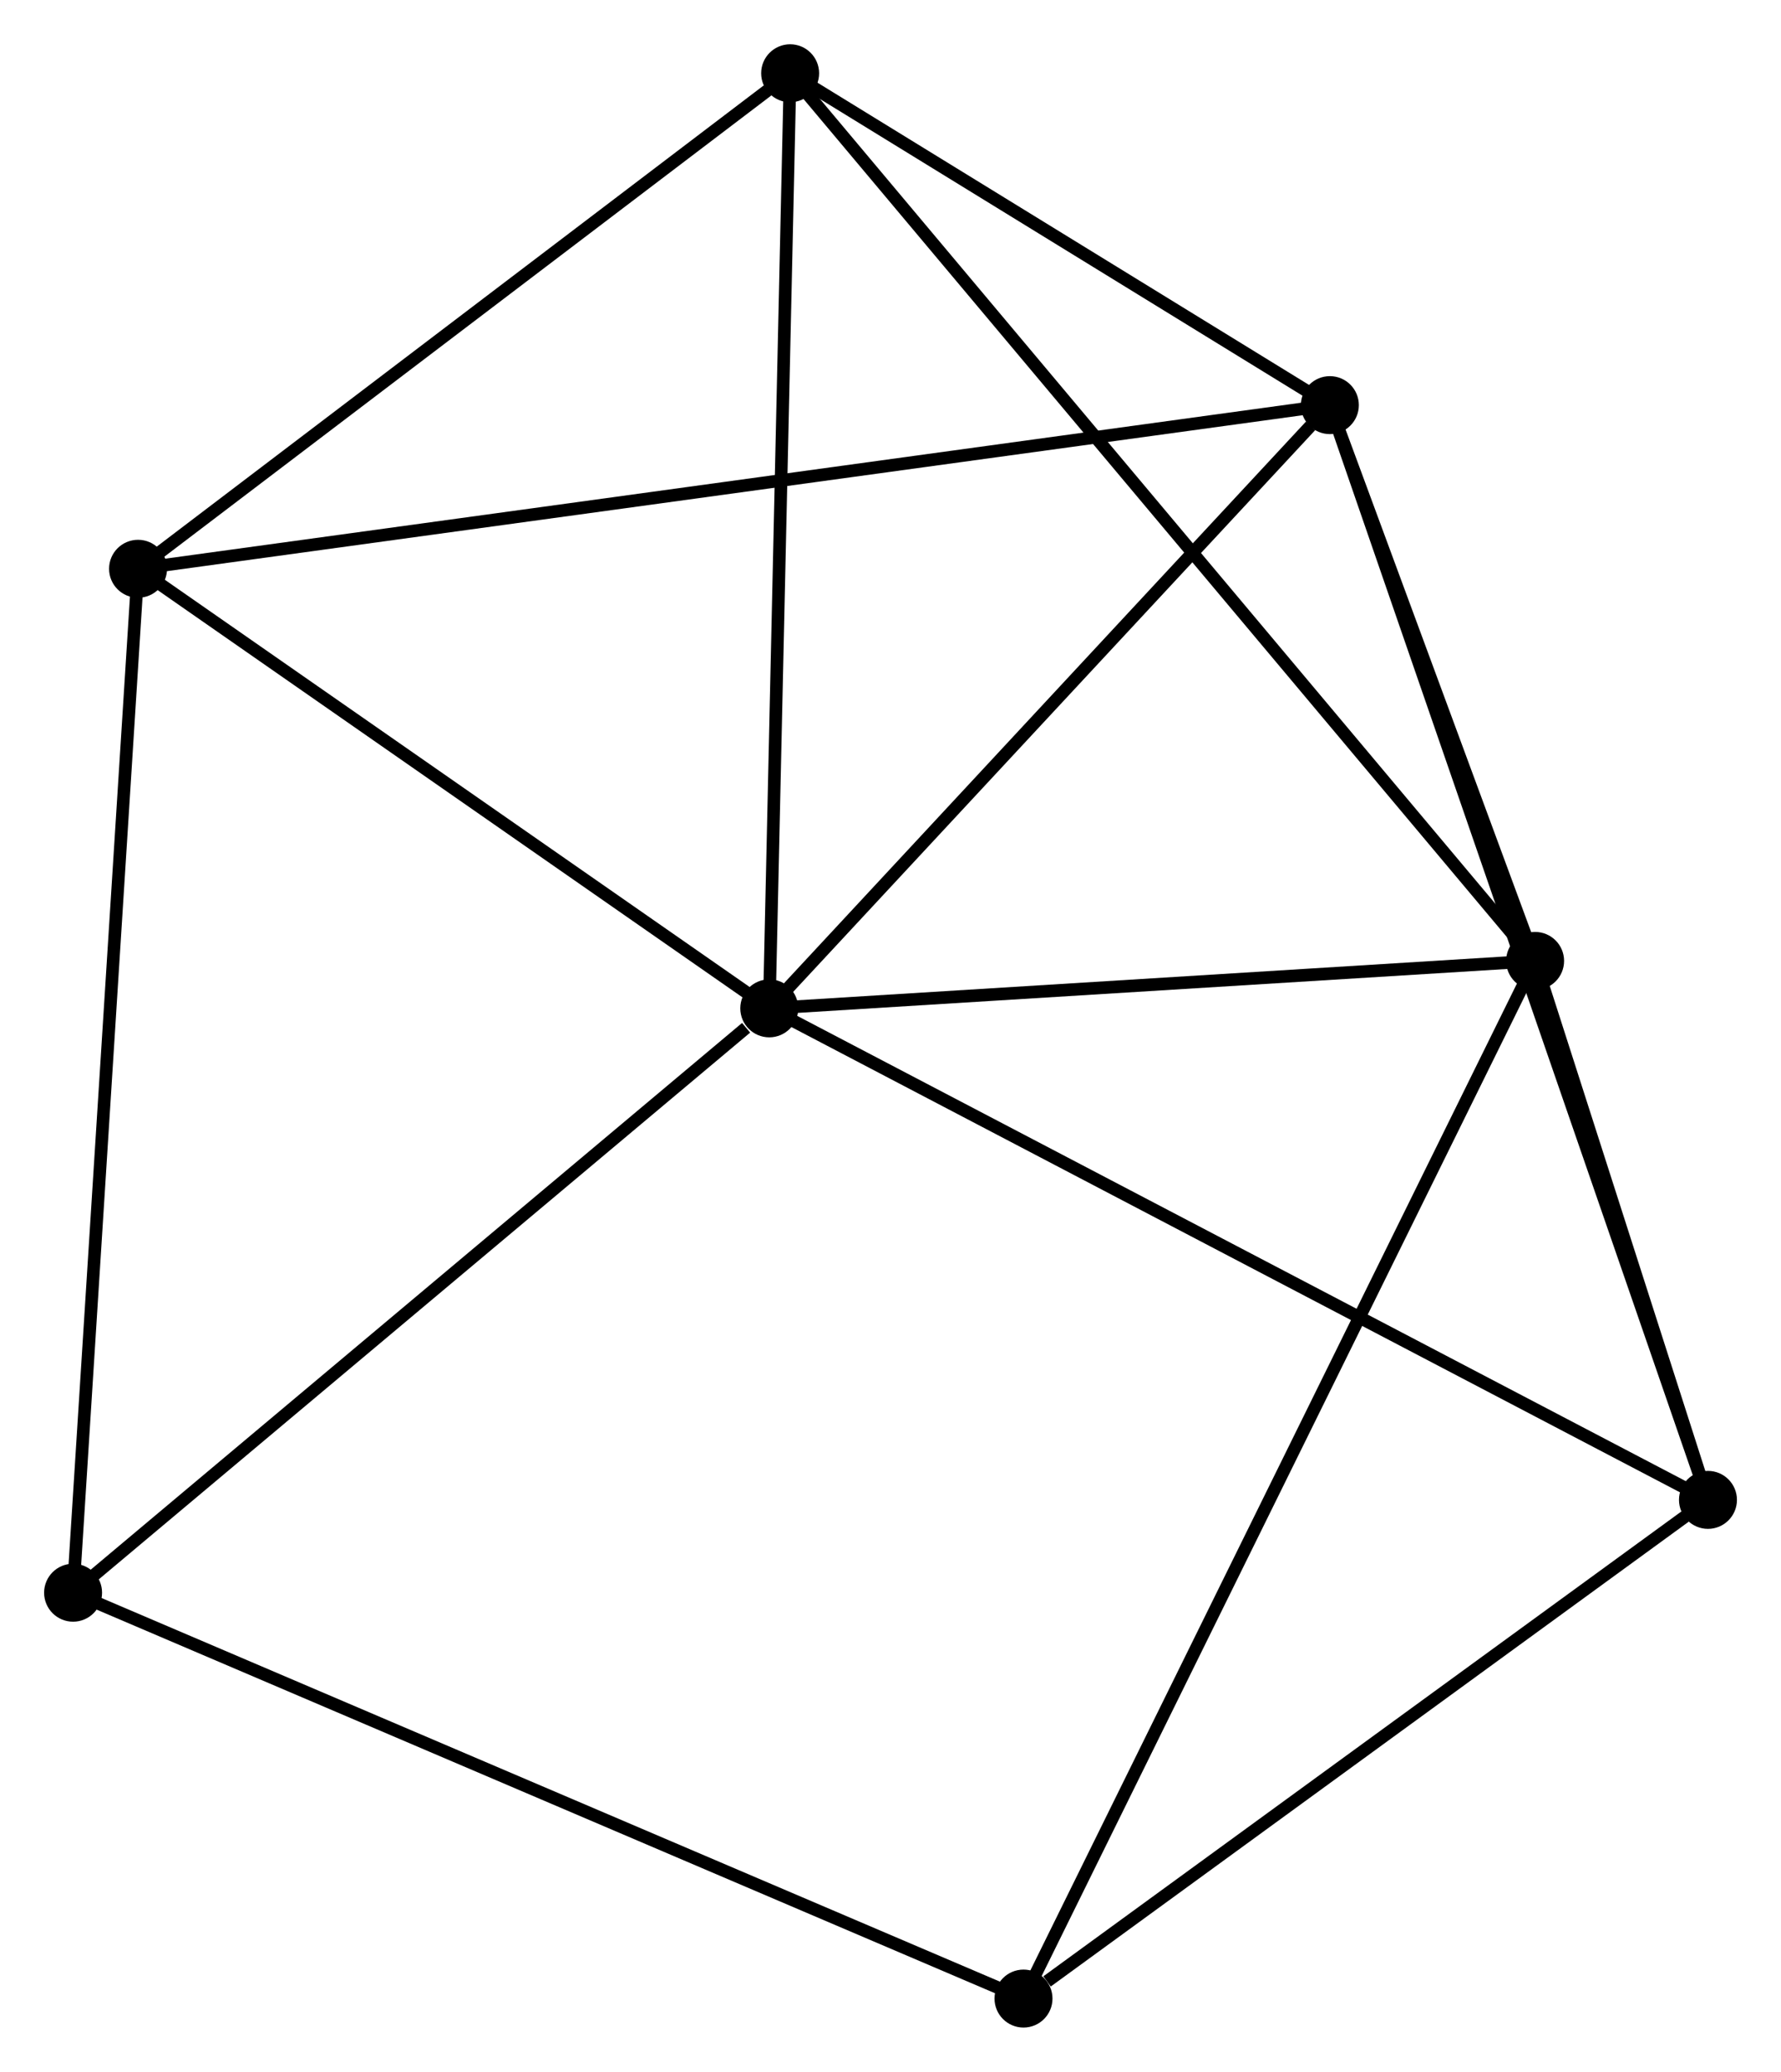 <?xml version="1.0" encoding="UTF-8" standalone="no"?>
<!DOCTYPE svg PUBLIC "-//W3C//DTD SVG 1.1//EN"
 "http://www.w3.org/Graphics/SVG/1.1/DTD/svg11.dtd">
<!-- Generated by graphviz version 2.36.0 (20140111.2315)
 -->
<!-- Title: %3 Pages: 1 -->
<svg width="141pt" height="164pt"
 viewBox="0.00 0.00 141.34 164.37" xmlns="http://www.w3.org/2000/svg" xmlns:xlink="http://www.w3.org/1999/xlink">
<g id="graph0" class="graph" transform="scale(1 1) rotate(0) translate(4 160.368)">
<title>%3</title>
<!-- 0 -->
<g id="node1" class="node"><title>0</title>
<ellipse fill="black" stroke="black" cx="57.049" cy="-80.371" rx="1.8" ry="1.8"/>
</g>
<!-- 1 -->
<g id="node2" class="node"><title>1</title>
<ellipse fill="black" stroke="black" cx="101.538" cy="-128.235" rx="1.8" ry="1.8"/>
</g>
<!-- 0&#45;&#45;1 -->
<g id="edge1" class="edge"><title>0&#45;&#45;1</title>
<path fill="none" stroke="black" d="M58.529,-81.964C65.284,-89.231 93.146,-119.207 100.006,-126.588"/>
</g>
<!-- 2 -->
<g id="node3" class="node"><title>2</title>
<ellipse fill="black" stroke="black" cx="117.826" cy="-84.135" rx="1.8" ry="1.8"/>
</g>
<!-- 0&#45;&#45;2 -->
<g id="edge2" class="edge"><title>0&#45;&#45;2</title>
<path fill="none" stroke="black" d="M59.071,-80.497C68.299,-81.068 106.362,-83.425 115.733,-84.005"/>
</g>
<!-- 3 -->
<g id="node4" class="node"><title>3</title>
<ellipse fill="black" stroke="black" cx="6.955" cy="-115.25" rx="1.8" ry="1.8"/>
</g>
<!-- 0&#45;&#45;3 -->
<g id="edge3" class="edge"><title>0&#45;&#45;3</title>
<path fill="none" stroke="black" d="M55.383,-81.532C47.777,-86.827 16.403,-108.671 8.679,-114.049"/>
</g>
<!-- 4 -->
<g id="node5" class="node"><title>4</title>
<ellipse fill="black" stroke="black" cx="131.544" cy="-41.37" rx="1.8" ry="1.8"/>
</g>
<!-- 0&#45;&#45;4 -->
<g id="edge4" class="edge"><title>0&#45;&#45;4</title>
<path fill="none" stroke="black" d="M58.891,-79.407C69.197,-74.011 119.629,-47.608 129.767,-42.3"/>
</g>
<!-- 5 -->
<g id="node6" class="node"><title>5</title>
<ellipse fill="black" stroke="black" cx="58.705" cy="-154.568" rx="1.8" ry="1.8"/>
</g>
<!-- 0&#45;&#45;5 -->
<g id="edge5" class="edge"><title>0&#45;&#45;5</title>
<path fill="none" stroke="black" d="M57.09,-82.206C57.317,-92.381 58.42,-141.83 58.659,-152.525"/>
</g>
<!-- 7 -->
<g id="node7" class="node"><title>7</title>
<ellipse fill="black" stroke="black" cx="1.8" cy="-34.004" rx="1.8" ry="1.8"/>
</g>
<!-- 0&#45;&#45;7 -->
<g id="edge6" class="edge"><title>0&#45;&#45;7</title>
<path fill="none" stroke="black" d="M55.211,-78.829C46.673,-71.663 10.977,-41.706 3.271,-35.239"/>
</g>
<!-- 1&#45;&#45;2 -->
<g id="edge7" class="edge"><title>1&#45;&#45;2</title>
<path fill="none" stroke="black" d="M102.237,-126.34C104.917,-119.086 114.503,-93.13 117.146,-85.974"/>
</g>
<!-- 1&#45;&#45;3 -->
<g id="edge8" class="edge"><title>1&#45;&#45;3</title>
<path fill="none" stroke="black" d="M99.562,-127.964C87.253,-126.274 21.197,-117.205 8.919,-115.52"/>
</g>
<!-- 1&#45;&#45;4 -->
<g id="edge9" class="edge"><title>1&#45;&#45;4</title>
<path fill="none" stroke="black" d="M102.164,-126.421C106.069,-115.116 127.026,-54.45 130.921,-43.174"/>
</g>
<!-- 1&#45;&#45;5 -->
<g id="edge10" class="edge"><title>1&#45;&#45;5</title>
<path fill="none" stroke="black" d="M99.697,-129.367C92.652,-133.698 67.442,-149.197 60.491,-153.47"/>
</g>
<!-- 2&#45;&#45;4 -->
<g id="edge11" class="edge"><title>2&#45;&#45;4</title>
<path fill="none" stroke="black" d="M118.415,-82.297C120.672,-75.263 128.746,-50.093 130.972,-43.153"/>
</g>
<!-- 2&#45;&#45;5 -->
<g id="edge12" class="edge"><title>2&#45;&#45;5</title>
<path fill="none" stroke="black" d="M116.591,-85.606C108.897,-94.772 67.607,-143.962 59.933,-153.105"/>
</g>
<!-- 6 -->
<g id="node8" class="node"><title>6</title>
<ellipse fill="black" stroke="black" cx="77.225" cy="-1.8" rx="1.8" ry="1.8"/>
</g>
<!-- 2&#45;&#45;6 -->
<g id="edge13" class="edge"><title>2&#45;&#45;6</title>
<path fill="none" stroke="black" d="M116.978,-82.415C111.694,-71.7 83.339,-14.198 78.069,-3.51"/>
</g>
<!-- 3&#45;&#45;5 -->
<g id="edge14" class="edge"><title>3&#45;&#45;5</title>
<path fill="none" stroke="black" d="M8.676,-116.558C16.533,-122.528 48.944,-147.152 56.923,-153.214"/>
</g>
<!-- 3&#45;&#45;7 -->
<g id="edge15" class="edge"><title>3&#45;&#45;7</title>
<path fill="none" stroke="black" d="M6.827,-113.242C6.114,-102.001 2.624,-46.999 1.923,-35.943"/>
</g>
<!-- 4&#45;&#45;6 -->
<g id="edge16" class="edge"><title>4&#45;&#45;6</title>
<path fill="none" stroke="black" d="M129.737,-40.053C121.49,-34.046 87.471,-9.264 79.095,-3.162"/>
</g>
<!-- 6&#45;&#45;7 -->
<g id="edge17" class="edge"><title>6&#45;&#45;7</title>
<path fill="none" stroke="black" d="M75.361,-2.596C64.926,-7.052 13.864,-28.854 3.599,-33.236"/>
</g>
</g>
</svg>
